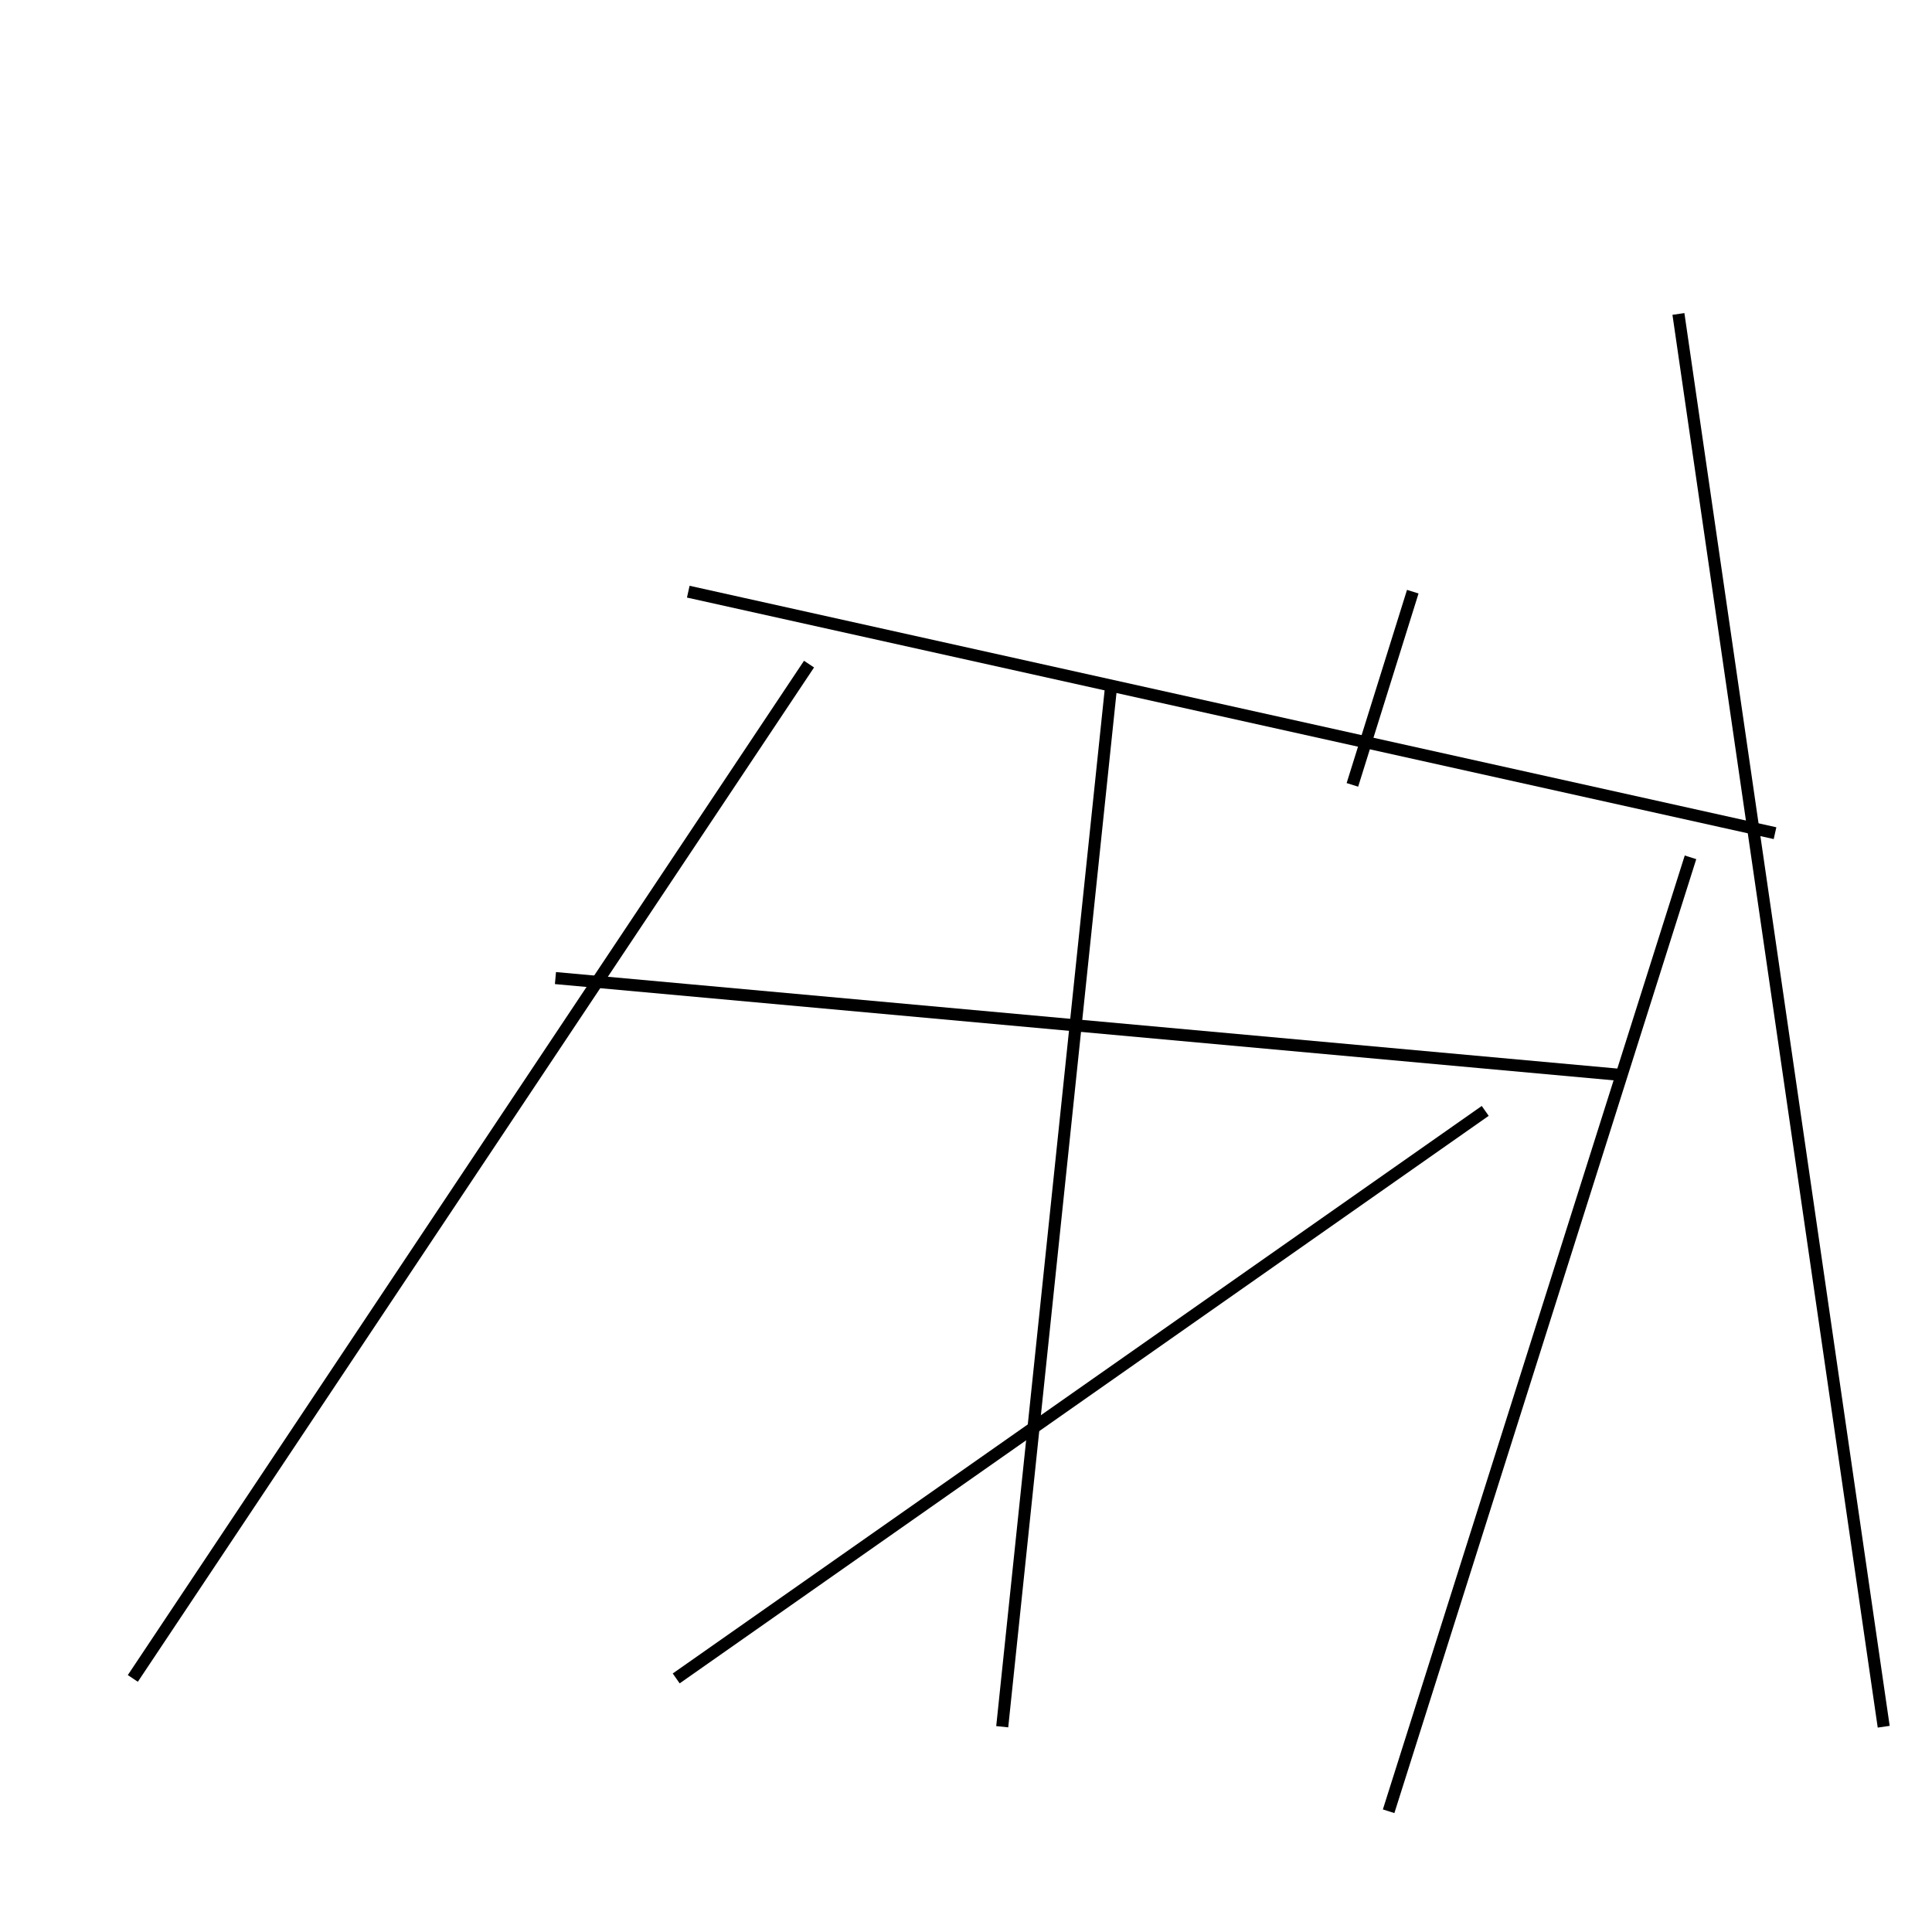 <?xml version="1.0" encoding="utf-8" ?>
<svg baseProfile="full" height="160" version="1.1" width="160" xmlns="http://www.w3.org/2000/svg" xmlns:ev="http://www.w3.org/2001/xml-events" xmlns:xlink="http://www.w3.org/1999/xlink"><defs /><line stroke="black" stroke-width="1" x1="92" x2="83" y1="57" y2="143" /><line stroke="black" stroke-width="1" x1="123" x2="56" y1="92" y2="139" /><line stroke="black" stroke-width="1" x1="139" x2="156" y1="26" y2="143" /><line stroke="black" stroke-width="1" x1="140" x2="115" y1="71" y2="150" /><line stroke="black" stroke-width="1" x1="147" x2="57" y1="69" y2="49" /><line stroke="black" stroke-width="1" x1="112" x2="117" y1="65" y2="49" /><line stroke="black" stroke-width="1" x1="67" x2="11" y1="55" y2="139" /><line stroke="black" stroke-width="1" x1="46" x2="134" y1="81" y2="89" /></svg>